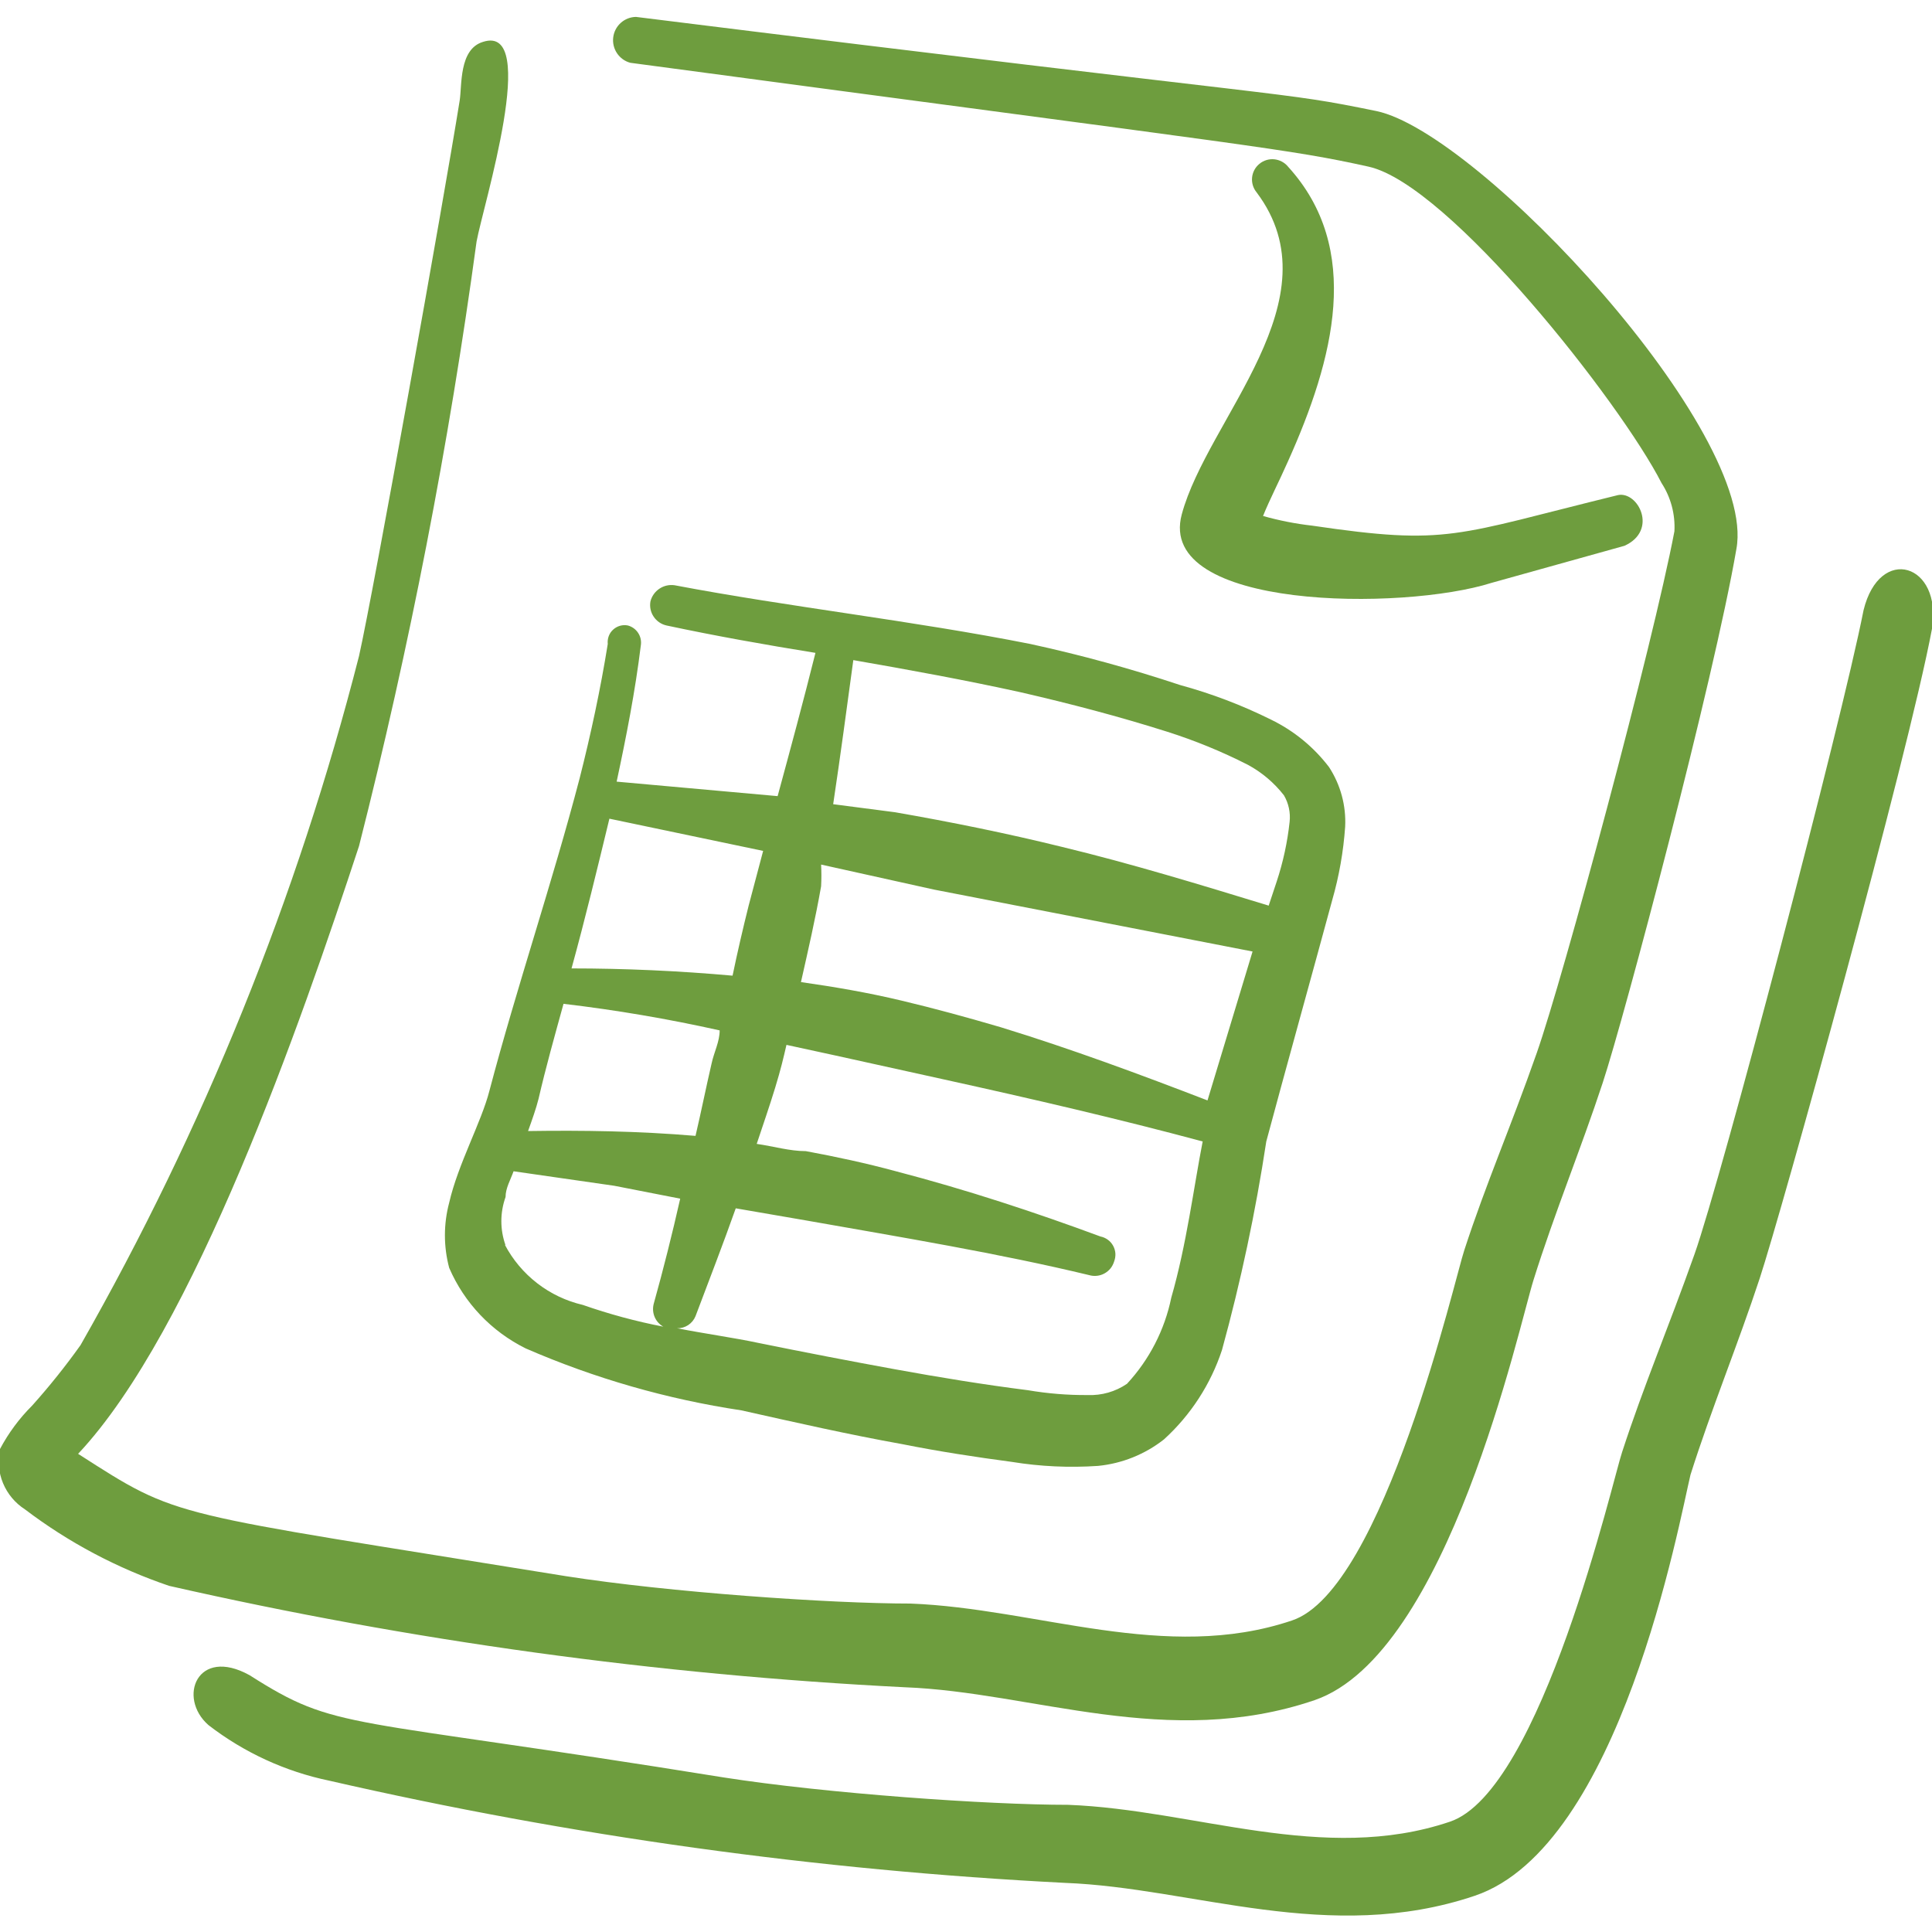 <svg width="40" height="40" viewBox="0 0 40 40" fill="none" xmlns="http://www.w3.org/2000/svg">
<g clip-path="url(#clip0_1051_8727)">
<path fill-rule="evenodd" clip-rule="evenodd" d="M13 12.95C12.946 12.939 12.89 12.941 12.837 12.956C12.784 12.971 12.735 12.998 12.694 13.036C12.653 13.073 12.622 13.119 12.603 13.171C12.584 13.223 12.577 13.278 12.583 13.333C12.433 14.267 12.233 15.2 12 16.117C11.433 18.283 10.7 20.433 10.133 22.583C9.967 23.233 9.483 24.1 9.3 24.9C9.182 25.342 9.182 25.808 9.3 26.25C9.613 26.976 10.175 27.566 10.883 27.917C12.31 28.538 13.812 28.969 15.35 29.2C16.467 29.45 17.567 29.7 18.683 29.9C19.433 30.05 20.2 30.167 20.95 30.267C21.539 30.363 22.138 30.39 22.733 30.35C23.232 30.301 23.706 30.11 24.1 29.8C24.652 29.297 25.066 28.66 25.3 27.95C25.69 26.53 25.996 25.089 26.217 23.633C26.55 22.383 27.25 19.867 27.583 18.633C27.725 18.138 27.814 17.63 27.85 17.117C27.872 16.681 27.755 16.249 27.517 15.883C27.2 15.466 26.788 15.129 26.317 14.9C25.714 14.6 25.083 14.36 24.433 14.183C23.416 13.845 22.381 13.561 21.333 13.333C18.9 12.85 16.333 12.567 13.967 12.117C13.857 12.101 13.745 12.126 13.653 12.188C13.561 12.249 13.494 12.343 13.467 12.45C13.447 12.56 13.47 12.674 13.533 12.767C13.595 12.86 13.691 12.926 13.8 12.95C14.817 13.167 15.85 13.35 16.883 13.517C16.633 14.517 16.367 15.5 16.1 16.483L12.767 16.183C12.967 15.25 13.15 14.317 13.267 13.367C13.282 13.277 13.264 13.184 13.214 13.107C13.165 13.03 13.088 12.974 13 12.95ZM11.667 20.783C12.753 20.911 13.832 21.095 14.9 21.333C14.9 21.567 14.783 21.783 14.733 22.017C14.617 22.517 14.517 23.017 14.4 23.517C13.217 23.417 12.067 23.4 10.933 23.417C11.017 23.183 11.1 22.95 11.15 22.75C11.3 22.1 11.483 21.45 11.667 20.783ZM10.467 25.783C10.351 25.46 10.351 25.107 10.467 24.783C10.467 24.6 10.567 24.433 10.633 24.25L12.717 24.55L14.083 24.817C13.917 25.55 13.733 26.283 13.533 27C13.511 27.089 13.518 27.183 13.554 27.267C13.59 27.352 13.653 27.422 13.733 27.467C13.168 27.358 12.611 27.207 12.067 27.017C11.723 26.937 11.401 26.784 11.122 26.568C10.843 26.352 10.614 26.079 10.45 25.767L10.467 25.783ZM23.333 28.65C23.093 28.814 22.807 28.895 22.517 28.883C22.103 28.886 21.691 28.852 21.283 28.783C20.367 28.667 19.45 28.517 18.533 28.35C17.617 28.183 16.667 28 15.683 27.8C15.217 27.7 14.617 27.617 14.017 27.5C14.098 27.503 14.179 27.48 14.248 27.435C14.316 27.39 14.369 27.326 14.4 27.25C14.683 26.5 14.967 25.767 15.233 25.017L16.683 25.267C18.667 25.617 20.683 25.95 22.55 26.4C22.602 26.415 22.657 26.42 22.712 26.414C22.766 26.408 22.819 26.392 22.867 26.365C22.915 26.339 22.957 26.303 22.992 26.261C23.026 26.218 23.051 26.169 23.067 26.117C23.087 26.064 23.096 26.008 23.093 25.952C23.089 25.896 23.073 25.841 23.046 25.792C23.019 25.743 22.982 25.7 22.936 25.667C22.891 25.634 22.838 25.611 22.783 25.6C21.433 25.1 20.017 24.633 18.55 24.25C17.933 24.083 17.317 23.95 16.683 23.833C16.35 23.833 16.017 23.733 15.667 23.683C15.8 23.283 15.933 22.9 16.05 22.517C16.167 22.133 16.217 21.917 16.283 21.633L17.283 21.85L19.55 22.35C21.367 22.75 23.167 23.167 24.9 23.633C24.717 24.567 24.567 25.767 24.25 26.867C24.113 27.534 23.796 28.15 23.333 28.65ZM25 22.783C23.617 22.25 22.183 21.717 20.717 21.267C20.033 21.067 19.367 20.883 18.667 20.717C17.967 20.55 17.283 20.433 16.583 20.333C16.733 19.667 16.883 19.017 17 18.35C17.008 18.2 17.008 18.05 17 17.9L19.333 18.417L21.733 18.883L25.933 19.7L25 22.783ZM21.133 14.333C22.15 14.567 23.167 14.833 24.167 15.15C24.74 15.332 25.297 15.56 25.833 15.833C26.125 15.99 26.38 16.206 26.583 16.467C26.68 16.633 26.721 16.826 26.7 17.017C26.655 17.436 26.565 17.849 26.433 18.25L26.267 18.75C24.85 18.317 23.433 17.883 21.983 17.533C20.833 17.25 19.683 17.017 18.533 16.817L17.25 16.65C17.4 15.65 17.533 14.65 17.667 13.667C18.817 13.867 20 14.083 21.133 14.333ZM15.5 18.75C15.383 19.217 15.267 19.717 15.167 20.2C14.05 20.1 12.933 20.05 11.833 20.05C12.117 19.017 12.367 17.983 12.617 16.95L15.8 17.617L15.5 18.75Z" fill="#6E9D3E"/>
<path fill-rule="evenodd" clip-rule="evenodd" d="M27.167 10.883C26.823 10.844 26.483 10.777 26.15 10.683C26.283 10.35 26.483 9.967 26.667 9.55C27.617 7.433 28.217 5.15 26.667 3.45C26.632 3.407 26.589 3.372 26.54 3.346C26.491 3.32 26.438 3.304 26.383 3.298C26.272 3.287 26.161 3.321 26.075 3.392C25.989 3.462 25.934 3.564 25.923 3.675C25.912 3.786 25.946 3.897 26.017 3.983C27.683 6.2 25 8.667 24.467 10.65C23.933 12.633 29.05 12.65 30.883 12.067L33.633 11.3C34.333 10.983 33.917 10.167 33.5 10.25C30.1 11.083 30 11.3 27.167 10.883Z" fill="#6E9D3E"/>
<path fill-rule="evenodd" clip-rule="evenodd" d="M28.5 2.3C26.383 1.867 27.35 2.117 13.167 0.35C13.05 0.352 12.938 0.396 12.852 0.474C12.765 0.552 12.71 0.659 12.696 0.774C12.682 0.89 12.71 1.007 12.775 1.103C12.84 1.2 12.938 1.27 13.05 1.3C26.25 3.067 26.667 3.083 28.333 3.45C30 3.817 33.55 8.333 34.4 10C34.593 10.297 34.686 10.647 34.667 11C34.217 13.367 32.367 20.233 31.817 21.8C31.267 23.367 30.767 24.5 30.317 25.883C30.133 26.417 28.65 32.917 26.75 33.55C24.133 34.433 21.467 33.3 18.85 33.2C17.183 33.2 13.85 32.967 11.717 32.633C3.383 31.283 3.75 31.467 1.617 30.1C4.017 27.55 6.233 21.167 7.433 17.517C8.481 13.394 9.294 9.215 9.867 5C10 4.267 11.183 0.483 10 0.867C9.5 1.017 9.567 1.767 9.517 2.083C9.183 4.167 7.733 12.25 7.433 13.583C6.157 18.575 4.218 23.373 1.667 27.85C1.357 28.285 1.023 28.702 0.667 29.1C0.401 29.365 0.176 29.668 1.05773e-05 30C-0.052 30.236 -0.03 30.483 0.062 30.706C0.155 30.93 0.313 31.119 0.517 31.25C1.419 31.935 2.427 32.469 3.5 32.833C8.508 33.972 13.604 34.675 18.733 34.933C21.383 35.033 24.183 36.233 27.217 35.2C29.983 34.25 31.45 27.45 31.75 26.5C32.183 25.117 32.733 23.783 33.183 22.417C33.633 21.05 35.483 14.083 35.95 11.367C36.4 8.95 30.633 2.75 28.5 2.3Z" fill="#6E9D3E"/>
<path fill-rule="evenodd" clip-rule="evenodd" d="M38.583 12.633C38.117 15 35.633 24.417 35.083 25.967C34.533 27.517 34.033 28.683 33.583 30.067C33.4 30.6 31.917 37.083 30.017 37.717C27.4 38.6 24.733 37.467 22.117 37.367C20.45 37.367 17.117 37.133 14.983 36.8C7.033 35.517 7 35.85 5.167 34.683C4.083 34.083 3.667 35.15 4.317 35.717C5.052 36.284 5.907 36.678 6.817 36.867C11.823 38.014 16.92 38.722 22.05 38.983C24.7 39.083 27.517 40.267 30.533 39.25C33.55 38.233 34.767 31.5 35 30.533C35.433 29.167 35.983 27.833 36.433 26.467C36.883 25.1 39.5 15.683 40 13.017C40.217 11.667 38.917 11.267 38.583 12.633Z" fill="#6E9D3E"/>
</g>
<defs>
<clipPath id="clip0_1051_8727">
<rect width="40" height="40" fill="white"/>
</clipPath>
</defs>
</svg>
